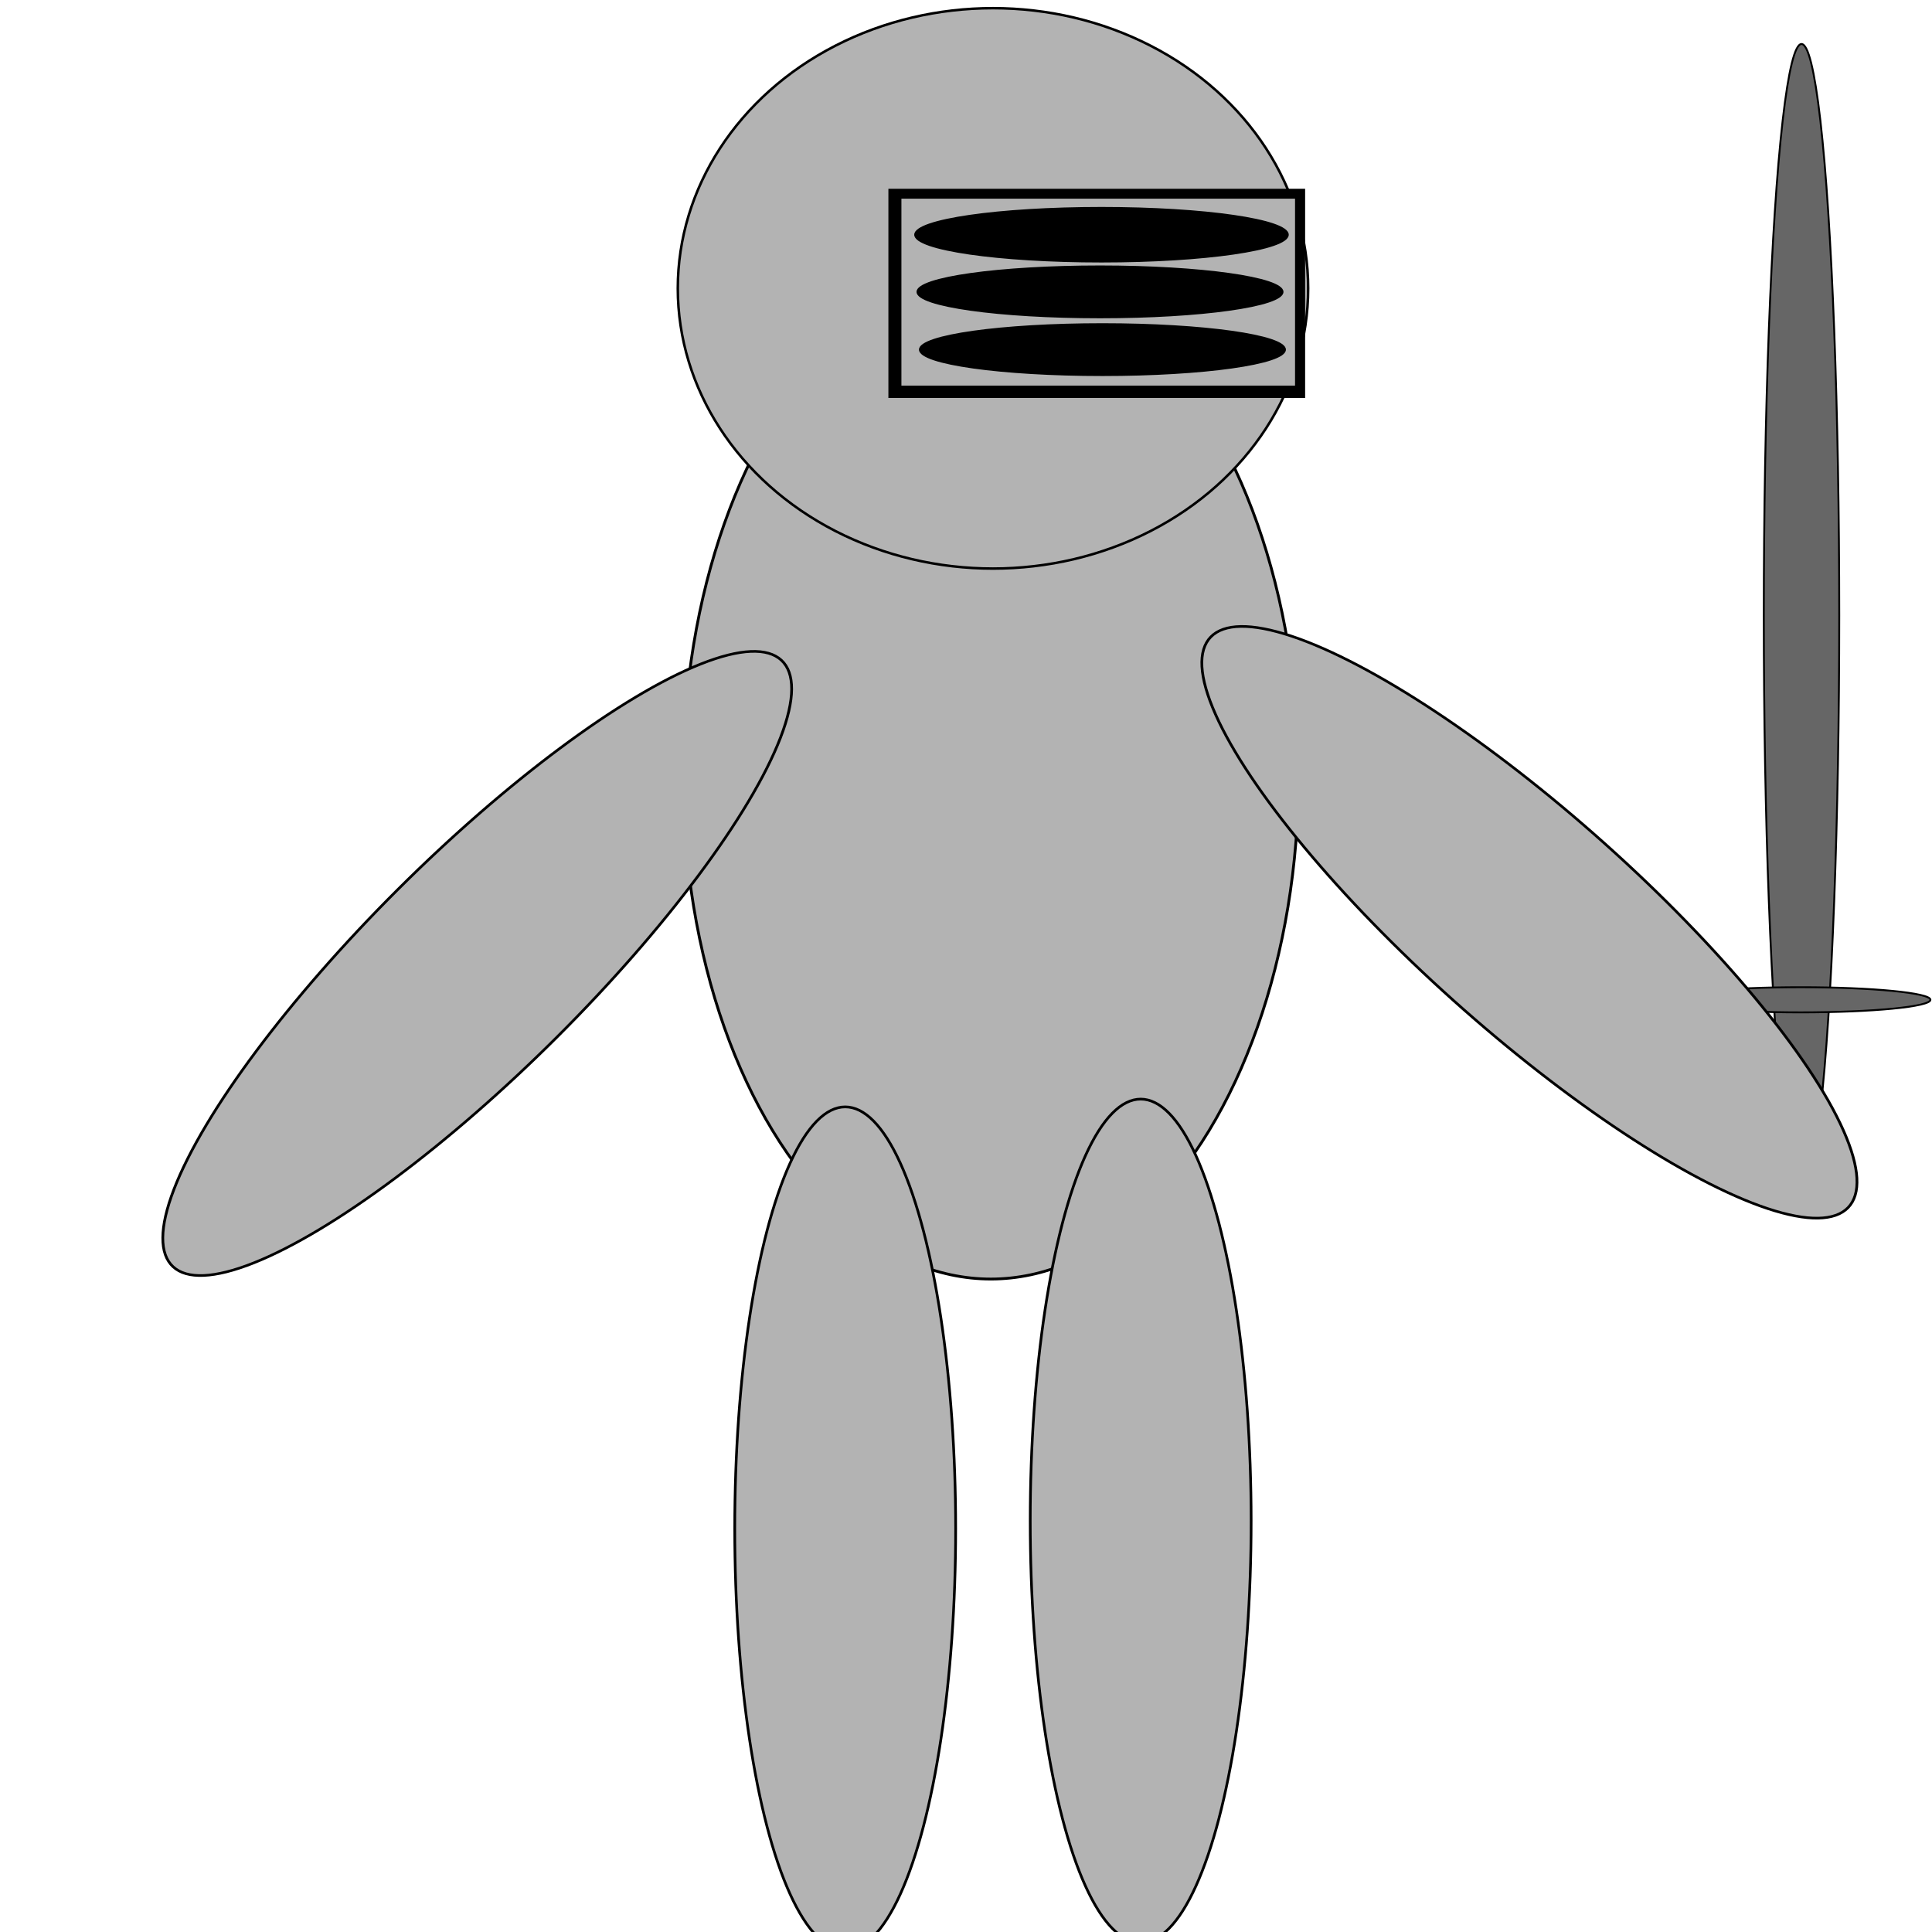 <?xml version="1.0" encoding="UTF-8" standalone="no"?>
<!-- Created with Inkscape (http://www.inkscape.org/) -->

<svg
   width="512"
   height="512"
   viewBox="0 0 135.467 135.467"
   version="1.1"
   id="svg1"
   inkscape:version="1.3 (0e150ed6c4, 2023-07-21)"
   sodipodi:docname="player.svg"
   xmlns:inkscape="http://www.inkscape.org/namespaces/inkscape"
   xmlns:sodipodi="http://sodipodi.sourceforge.net/DTD/sodipodi-0.dtd"
   xmlns="http://www.w3.org/2000/svg"
   xmlns:svg="http://www.w3.org/2000/svg">
  <sodipodi:namedview
     id="namedview1"
     pagecolor="#505050"
     bordercolor="#eeeeee"
     borderopacity="1"
     inkscape:showpageshadow="0"
     inkscape:pageopacity="0"
     inkscape:pagecheckerboard="0"
     inkscape:deskcolor="#505050"
     inkscape:document-units="px"
     inkscape:zoom="2.4003906"
     inkscape:cx="255.7917"
     inkscape:cy="237.25305"
     inkscape:window-width="2560"
     inkscape:window-height="1506"
     inkscape:window-x="-11"
     inkscape:window-y="-11"
     inkscape:window-maximized="1"
     inkscape:current-layer="layer1" />
  <defs
     id="defs1" />
  <g
     inkscape:label="Layer 1"
     inkscape:groupmode="layer"
     id="layer1">
    <ellipse
       style="fill:#b3b3b3;stroke:#000000;stroke-width:0.197;paint-order:fill markers stroke"
       id="path1"
       cx="69.474"
       cy="54.379"
       rx="21.581"
       ry="35.304" />
    <ellipse
       style="fill:#666666;stroke:#000000;stroke-width:0.132;paint-order:fill markers stroke"
       id="path7"
       cx="126.318"
       cy="43.153"
       rx="2.645"
       ry="40.067" />
    <ellipse
       style="fill:#b3b3b3;stroke:#000000;stroke-width:0.188;paint-order:fill markers stroke"
       id="path2"
       cx="79.982"
       cy="106.637"
       rx="7.745"
       ry="29.571" />
    <ellipse
       style="fill:#666666;stroke:#000000;stroke-width:0.132;paint-order:fill markers stroke"
       id="path8"
       cx="126.263"
       cy="70.103"
       rx="9.094"
       ry="0.882" />
    <ellipse
       style="fill:#b3b3b3;stroke:#000000;stroke-width:0.188;paint-order:fill markers stroke"
       id="path2-6"
       cx="23.37"
       cy="122.112"
       rx="7.642"
       ry="29.993"
       transform="matrix(0.696,-0.718,0.745,0.667,0,0)" />
    <ellipse
       style="fill:#b3b3b3;stroke:#000000;stroke-width:0.188;paint-order:fill markers stroke"
       id="path2-8"
       cx="59.264"
       cy="107.183"
       rx="7.745"
       ry="29.571" />
    <ellipse
       style="fill:#b3b3b3;stroke:#000000;stroke-width:0.188;paint-order:fill markers stroke"
       id="path2-2"
       cx="71.53"
       cy="26.995"
       rx="7.611"
       ry="30.12"
       transform="matrix(0.735,0.678,-0.708,0.706,0,0)" />
    <ellipse
       style="fill:#b3b3b3;stroke:#000000;stroke-width:0.176;paint-order:fill markers stroke"
       id="path3"
       cx="69.625"
       cy="20.22"
       rx="22.1"
       ry="19.647" />
    <rect
       style="fill:#000000;stroke:#000000;stroke-width:0.152;paint-order:fill markers stroke"
       id="rect6"
       width="29.068"
       height="14.518"
       x="62.368"
       y="13.312" />
    <rect
       style="fill:#b3b3b3;stroke:#000000;stroke-width:0.115;paint-order:fill markers stroke"
       id="rect5"
       width="27.715"
       height="13.222"
       x="63.147"
       y="13.874" />
    <ellipse
       style="fill:#000000;stroke:#000000;stroke-width:0.107;paint-order:fill markers stroke"
       id="path5-6"
       cx="77.3"
       cy="24.515"
       rx="12.811"
       ry="1.798" />
    <ellipse
       style="fill:#000000;stroke:#000000;stroke-width:0.106;paint-order:fill markers stroke"
       id="path4"
       cx="77.234"
       cy="16.458"
       rx="13.077"
       ry="1.894" />
    <ellipse
       style="fill:#000000;stroke:#000000;stroke-width:0.107;paint-order:fill markers stroke"
       id="path5"
       cx="77.129"
       cy="20.466"
       rx="12.811"
       ry="1.798" />
  </g>
</svg>
